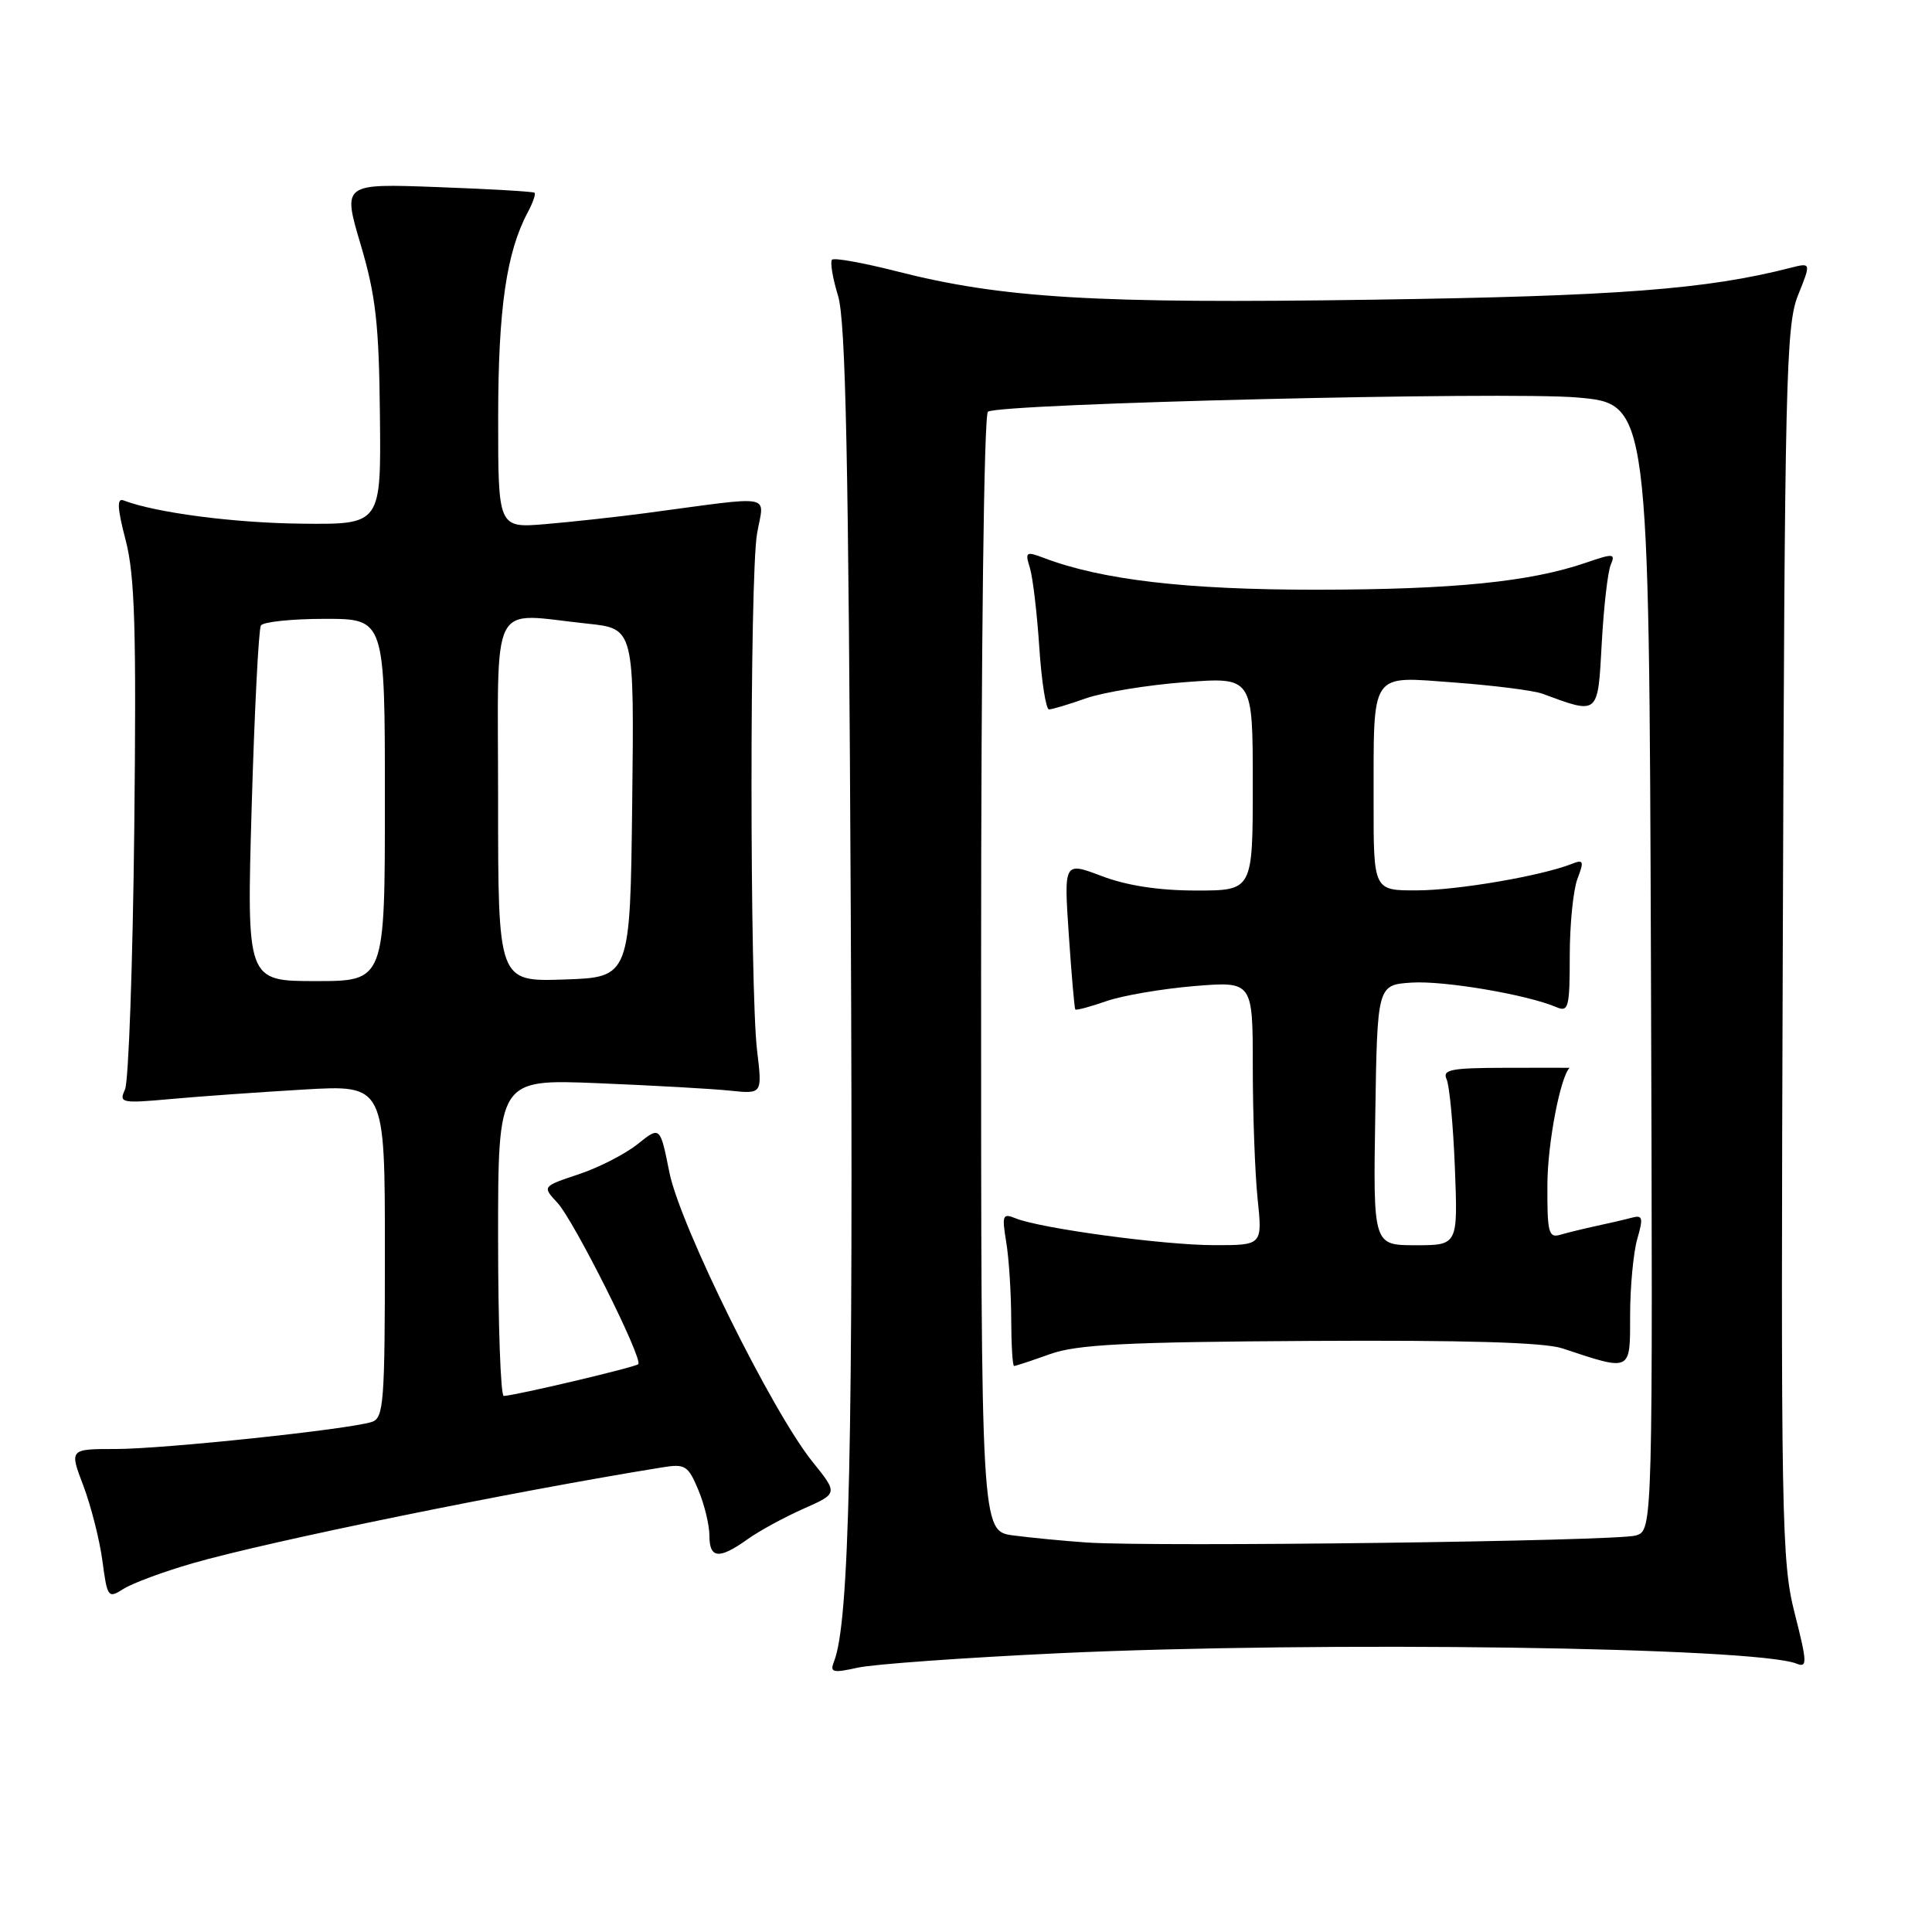 <?xml version="1.0" encoding="UTF-8" standalone="no"?>
<!DOCTYPE svg PUBLIC "-//W3C//DTD SVG 1.1//EN" "http://www.w3.org/Graphics/SVG/1.1/DTD/svg11.dtd" >
<svg xmlns="http://www.w3.org/2000/svg" xmlns:xlink="http://www.w3.org/1999/xlink" version="1.1" viewBox="0 0 256 256">
 <g >
 <path fill="currentColor"
d=" M 140.33 219.06 C 175.17 217.44 232.68 218.25 238.08 220.45 C 239.49 221.01 239.46 220.27 237.81 213.79 C 236.06 206.93 235.96 201.70 236.23 125.00 C 236.48 50.25 236.65 43.14 238.24 39.14 C 239.99 34.79 239.99 34.79 237.24 35.49 C 226.14 38.34 214.33 39.24 181.92 39.71 C 145.08 40.26 132.79 39.52 118.77 35.94 C 114.37 34.82 110.54 34.13 110.25 34.41 C 109.97 34.70 110.33 36.86 111.05 39.21 C 112.06 42.53 112.44 60.90 112.73 120.73 C 113.08 191.40 112.55 215.02 110.51 220.16 C 109.94 221.61 110.33 221.71 113.68 220.97 C 115.78 220.51 127.77 219.65 140.33 219.06 Z  M 25.50 207.15 C 35.52 204.25 67.83 197.65 87.78 194.43 C 90.78 193.94 91.19 194.20 92.53 197.42 C 93.34 199.35 94.00 202.08 94.00 203.47 C 94.00 206.53 95.27 206.66 99.05 203.96 C 100.62 202.84 103.97 201.02 106.48 199.91 C 111.04 197.89 111.04 197.89 107.66 193.69 C 102.33 187.09 90.11 162.38 88.70 155.36 C 87.47 149.21 87.47 149.21 84.49 151.60 C 82.84 152.92 79.33 154.72 76.67 155.60 C 71.85 157.21 71.85 157.21 73.85 159.36 C 76.04 161.71 85.25 180.09 84.57 180.76 C 84.17 181.17 68.28 184.92 66.75 184.97 C 66.34 184.99 66.00 175.55 66.00 164.00 C 66.00 142.99 66.00 142.99 79.25 143.53 C 86.54 143.83 94.42 144.27 96.76 144.52 C 101.01 144.96 101.01 144.96 100.32 139.23 C 99.34 131.14 99.33 76.48 100.31 70.73 C 101.23 65.34 103.03 65.67 85.50 68.00 C 81.65 68.51 75.69 69.16 72.25 69.45 C 66.00 69.97 66.00 69.97 66.01 55.23 C 66.02 40.88 67.11 33.41 69.94 28.12 C 70.61 26.86 71.01 25.70 70.83 25.54 C 70.65 25.38 64.85 25.04 57.95 24.79 C 45.39 24.32 45.39 24.32 47.79 32.41 C 49.79 39.15 50.22 42.92 50.34 55.00 C 50.50 69.50 50.50 69.50 40.00 69.39 C 31.00 69.30 20.62 67.94 16.35 66.30 C 15.47 65.97 15.55 67.37 16.65 71.58 C 17.87 76.25 18.08 83.31 17.79 109.90 C 17.59 127.83 17.04 143.34 16.56 144.38 C 15.74 146.14 16.09 146.22 22.59 145.63 C 26.39 145.28 34.34 144.72 40.25 144.37 C 51.00 143.74 51.00 143.74 51.00 165.80 C 51.00 185.94 50.85 187.91 49.25 188.42 C 46.08 189.42 21.63 192.00 15.35 192.00 C 9.19 192.00 9.19 192.00 11.05 196.88 C 12.06 199.56 13.20 204.03 13.57 206.82 C 14.22 211.70 14.32 211.84 16.37 210.53 C 17.54 209.79 21.65 208.26 25.50 207.15 Z  M 144.00 204.39 C 140.97 204.18 136.59 203.76 134.25 203.45 C 130.00 202.88 130.00 202.88 130.00 129.00 C 130.00 85.45 130.38 54.89 130.91 54.55 C 132.68 53.46 199.52 51.85 209.00 52.67 C 218.50 53.50 218.50 53.50 218.76 128.13 C 219.01 202.76 219.01 202.76 216.76 203.46 C 214.32 204.22 153.04 205.00 144.00 204.39 Z  M 139.12 179.43 C 142.69 178.15 149.07 177.82 173.50 177.68 C 194.03 177.56 204.60 177.87 207.00 178.66 C 216.23 181.72 216.00 181.83 216.00 174.26 C 216.00 170.54 216.43 166.00 216.94 164.19 C 217.77 161.33 217.67 160.96 216.19 161.36 C 215.26 161.61 213.15 162.10 211.50 162.45 C 209.85 162.81 207.71 163.33 206.75 163.61 C 205.19 164.08 205.00 163.33 205.04 156.82 C 205.08 151.43 206.75 142.71 207.98 141.49 C 207.99 141.48 204.17 141.48 199.49 141.49 C 192.28 141.50 191.09 141.73 191.68 143.00 C 192.06 143.82 192.56 149.11 192.78 154.75 C 193.18 165.00 193.18 165.00 187.57 165.00 C 181.95 165.00 181.95 165.00 182.23 147.75 C 182.50 130.50 182.50 130.50 187.06 130.20 C 191.35 129.92 202.39 131.80 206.25 133.46 C 207.83 134.14 208.00 133.48 208.00 126.67 C 208.00 122.52 208.46 117.92 209.02 116.45 C 209.92 114.09 209.83 113.85 208.27 114.47 C 204.25 116.06 193.12 117.97 187.75 117.98 C 182.00 118.00 182.00 118.00 182.01 106.25 C 182.03 88.69 181.41 89.61 192.77 90.44 C 197.97 90.83 203.19 91.49 204.37 91.92 C 211.89 94.69 211.71 94.84 212.24 85.24 C 212.50 80.43 213.04 75.75 213.43 74.84 C 214.08 73.33 213.79 73.31 210.15 74.56 C 202.77 77.10 192.61 78.12 174.50 78.14 C 157.18 78.15 145.98 76.84 138.29 73.92 C 135.95 73.03 135.81 73.14 136.46 75.23 C 136.85 76.48 137.41 81.21 137.71 85.75 C 138.01 90.29 138.59 94.00 139.00 94.00 C 139.41 94.00 141.62 93.34 143.90 92.53 C 146.19 91.73 152.10 90.76 157.03 90.39 C 166.00 89.71 166.00 89.71 166.00 103.86 C 166.00 118.00 166.00 118.00 158.51 118.00 C 153.56 118.00 149.32 117.35 146.00 116.09 C 140.97 114.18 140.97 114.18 141.62 123.84 C 141.98 129.15 142.37 133.62 142.48 133.76 C 142.60 133.90 144.45 133.41 146.59 132.66 C 148.74 131.91 153.99 131.02 158.25 130.66 C 166.00 130.03 166.00 130.03 166.00 141.37 C 166.00 147.60 166.29 155.47 166.64 158.85 C 167.28 165.00 167.28 165.00 160.89 164.99 C 154.23 164.99 137.90 162.78 134.59 161.44 C 132.85 160.73 132.74 161.01 133.33 164.58 C 133.69 166.74 133.98 171.31 133.99 174.75 C 134.00 178.19 134.17 181.00 134.37 181.00 C 134.58 181.00 136.72 180.29 139.12 179.43 Z  M 33.35 106.88 C 33.72 94.17 34.27 83.37 34.57 82.88 C 34.87 82.40 38.69 82.00 43.06 82.00 C 51.00 82.00 51.00 82.00 51.00 106.00 C 51.00 130.00 51.00 130.00 41.84 130.00 C 32.68 130.00 32.68 130.00 33.35 106.88 Z  M 66.00 106.04 C 66.00 78.70 64.70 81.27 77.87 82.64 C 84.04 83.29 84.04 83.29 83.77 106.39 C 83.50 129.50 83.50 129.50 74.75 129.79 C 66.00 130.08 66.00 130.08 66.00 106.04 Z "/>
</g>
</svg>